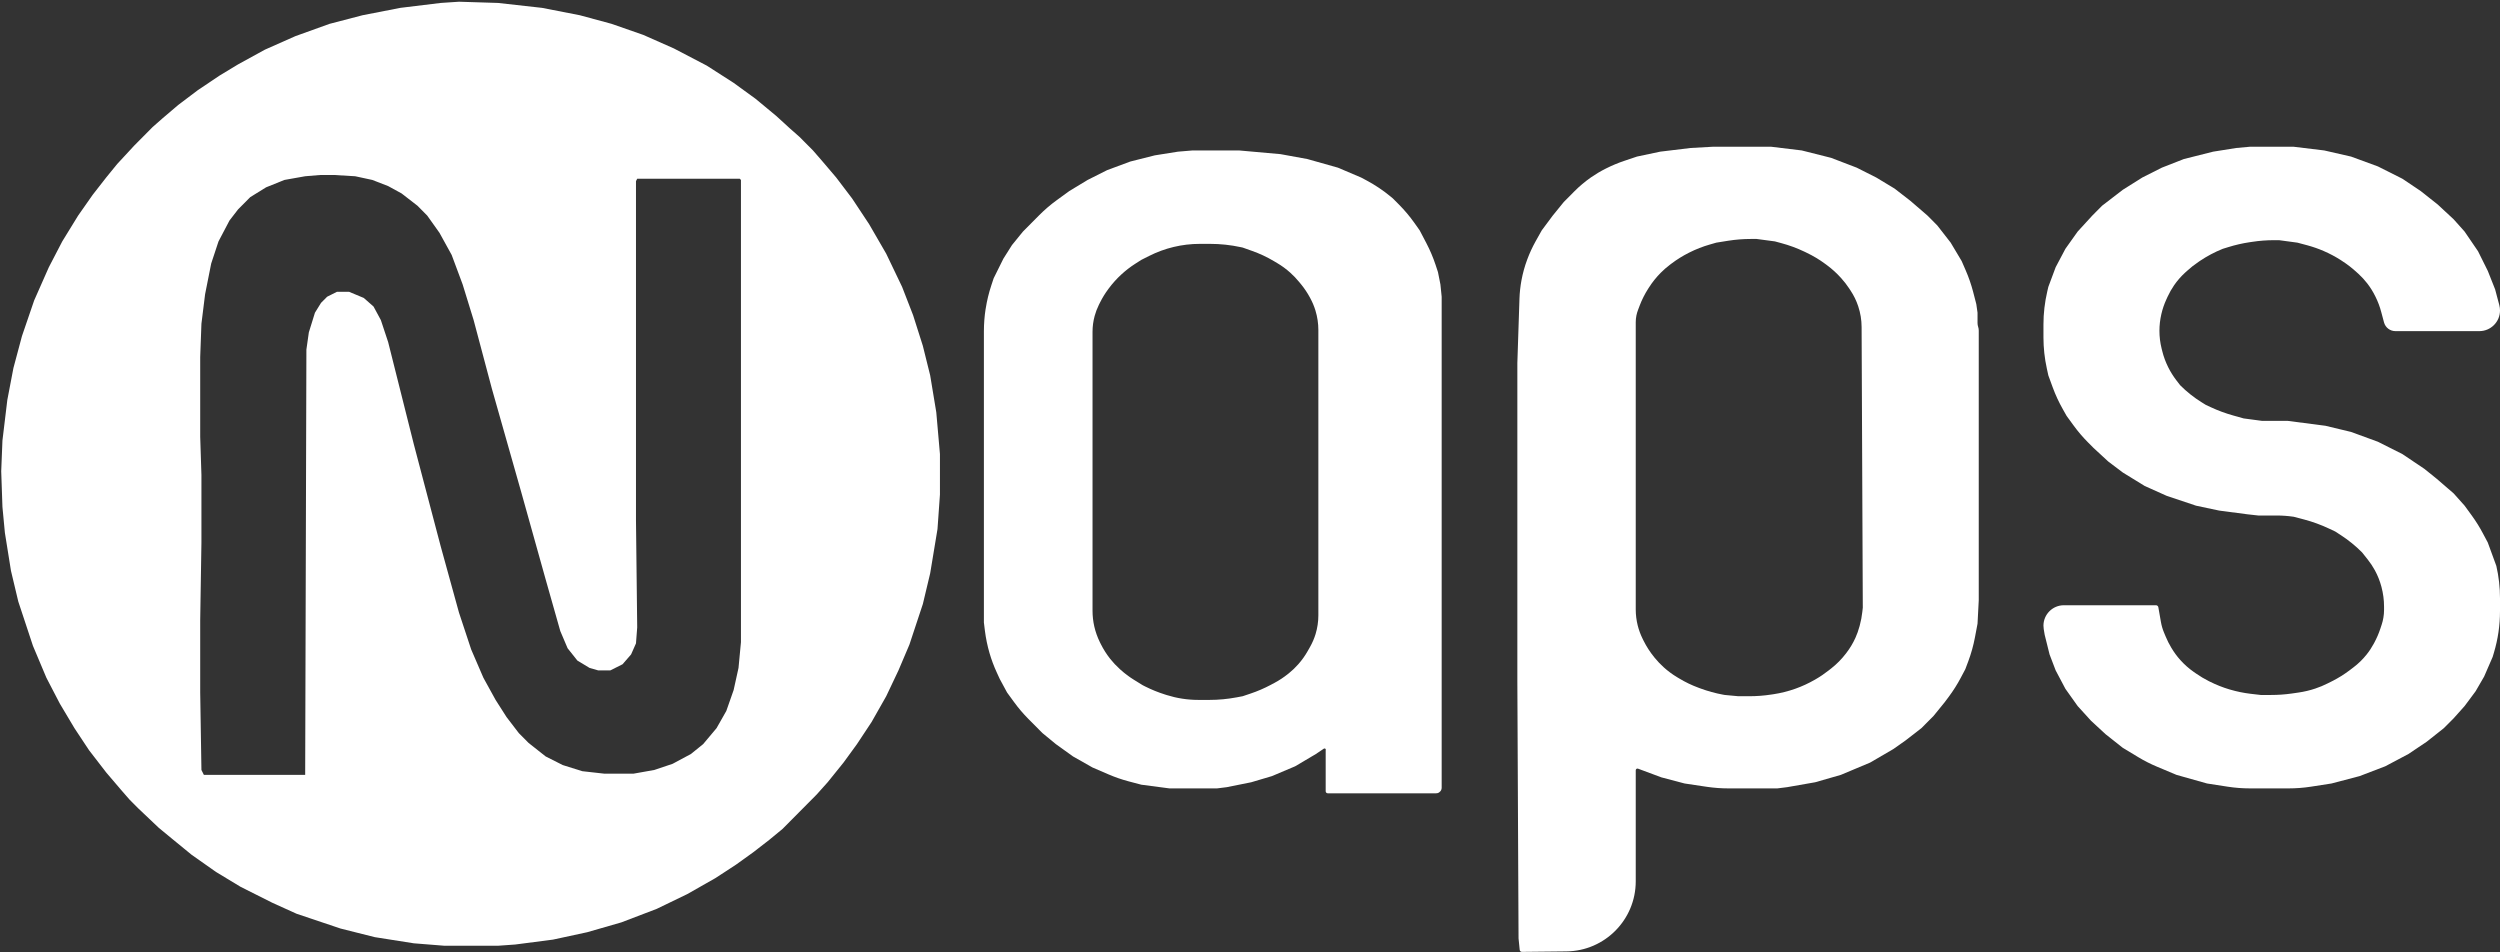 <svg width="84" height="32" viewBox="0 0 84 32" fill="none" xmlns="http://www.w3.org/2000/svg">
<rect x="0" y="0" width="84" height="32" fill="#333333" stroke="none"/>
<g clip-path="url(#clip0_360_1316)">
<path d="M57.545 4.931H59.514L60.539 5.055L61.523 5.303L62.385 5.633L63.041 5.964L63.656 6.335L64.189 6.748L64.764 7.244L65.092 7.574L65.543 8.153L65.912 8.772L66.049 9.087C66.149 9.317 66.231 9.555 66.295 9.797L66.404 10.218L66.445 10.507V10.854C66.445 10.898 66.452 10.941 66.466 10.982C66.48 11.023 66.486 11.066 66.486 11.109V20.171L66.445 20.956L66.358 21.416C66.307 21.687 66.233 21.953 66.137 22.212L66.035 22.484L65.882 22.773C65.766 22.993 65.632 23.204 65.484 23.404L65.338 23.599L64.969 24.053L64.559 24.466L64.025 24.88L63.615 25.169L62.836 25.623L61.852 26.036L60.99 26.284L60.047 26.449L59.719 26.49H58.071C57.83 26.49 57.59 26.472 57.351 26.437L56.602 26.325L55.822 26.119L55.043 25.829C55.005 25.811 54.961 25.838 54.961 25.88V29.611C54.961 30.903 53.922 31.953 52.631 31.967L51.137 31.983C51.117 31.983 51.097 31.975 51.083 31.961C51.071 31.949 51.064 31.933 51.062 31.916L51.023 31.529L50.983 22.897V12.2L51.054 10.036C51.061 9.827 51.084 9.619 51.122 9.414C51.166 9.179 51.229 8.949 51.313 8.725L51.318 8.711C51.395 8.504 51.488 8.304 51.595 8.111L51.803 7.74L52.172 7.244L52.541 6.79L52.9 6.428C53.071 6.256 53.256 6.101 53.454 5.962C53.611 5.853 53.775 5.755 53.946 5.669L53.976 5.654C54.168 5.558 54.366 5.475 54.569 5.407L55.002 5.261L55.781 5.096L56.807 4.972L57.545 4.931ZM58.833 8.029C58.576 8.029 58.32 8.049 58.067 8.089L57.668 8.153L57.453 8.215C57.214 8.283 56.982 8.374 56.76 8.486L56.746 8.493C56.541 8.596 56.345 8.718 56.162 8.856L56.112 8.894C56.001 8.978 55.896 9.069 55.798 9.168C55.651 9.317 55.519 9.481 55.407 9.657L55.376 9.705C55.264 9.881 55.169 10.068 55.095 10.263L55.037 10.416C55.014 10.476 54.996 10.539 54.983 10.602C54.968 10.676 54.961 10.751 54.961 10.826V20.48C54.961 20.659 54.983 20.837 55.026 21.011C55.065 21.167 55.12 21.317 55.191 21.461L55.226 21.532C55.323 21.725 55.44 21.908 55.577 22.076L55.597 22.101C55.692 22.218 55.797 22.328 55.91 22.429C56.043 22.548 56.186 22.654 56.339 22.747L56.416 22.793C56.621 22.917 56.838 23.022 57.063 23.105L57.13 23.13C57.379 23.222 57.635 23.293 57.897 23.341L57.955 23.351L58.406 23.393H58.781C59.023 23.393 59.265 23.375 59.505 23.338L59.588 23.326C59.839 23.288 60.085 23.226 60.324 23.141C60.549 23.061 60.766 22.961 60.973 22.842L61.001 22.826C61.158 22.736 61.307 22.634 61.449 22.522L61.534 22.455C61.718 22.31 61.883 22.142 62.025 21.956L62.042 21.933C62.161 21.778 62.261 21.61 62.342 21.432C62.398 21.307 62.444 21.179 62.479 21.047L62.488 21.014C62.529 20.865 62.557 20.714 62.574 20.56L62.59 20.419L62.55 10.986C62.549 10.75 62.511 10.517 62.437 10.294C62.375 10.106 62.289 9.928 62.179 9.763L62.131 9.69C62.054 9.574 61.969 9.463 61.876 9.36L61.863 9.345C61.719 9.184 61.559 9.038 61.385 8.909L61.328 8.867C61.131 8.721 60.92 8.595 60.699 8.49L60.633 8.458C60.38 8.337 60.116 8.24 59.844 8.167L59.637 8.111L59.022 8.029H58.833Z" fill="white"/>
<path fill-rule="evenodd" clip-rule="evenodd" d="M16.734 0.099L15.422 0.058L14.807 0.099L13.453 0.264L12.182 0.512L11.074 0.801L9.926 1.214L8.9 1.669L7.998 2.164L7.383 2.536L6.645 3.031L5.988 3.527L5.455 3.981L5.127 4.27L4.512 4.89L3.938 5.51L3.568 5.964L3.117 6.542L2.625 7.244L2.092 8.111L1.641 8.979L1.148 10.094L0.738 11.292L0.451 12.366L0.246 13.439L0.082 14.802L0.041 15.835L0.082 17.033L0.164 17.9L0.369 19.18L0.615 20.213L1.107 21.7L1.559 22.773L2.01 23.641L2.502 24.467L2.994 25.21L3.568 25.954L4.061 26.532L4.348 26.862L4.635 27.151L5.332 27.812L5.783 28.184L6.439 28.721L7.26 29.299L8.08 29.795L9.146 30.331L9.967 30.703L11.443 31.199L12.592 31.488L13.904 31.695L14.93 31.777H16.734L17.309 31.736L18.58 31.571L19.729 31.323L20.877 30.992L22.066 30.538L23.092 30.042L24.035 29.506L24.732 29.051L25.307 28.638L25.84 28.225L26.291 27.854L27.439 26.697L27.809 26.284L28.342 25.623L28.793 25.004L29.285 24.26L29.777 23.393L30.188 22.526L30.557 21.658L31.008 20.295L31.254 19.263L31.5 17.776L31.582 16.619V15.257L31.459 13.852L31.254 12.613L31.008 11.622L30.68 10.59L30.311 9.64L29.777 8.525L29.203 7.533L28.629 6.666L28.096 5.964L27.604 5.386L27.316 5.055L26.865 4.601L26.537 4.312L26.086 3.899L25.389 3.321L24.65 2.784L23.748 2.205L22.641 1.627L21.615 1.173L20.549 0.801L19.482 0.512L18.211 0.264L16.734 0.099ZM11.238 5.881H10.746L10.254 5.922L9.557 6.046L8.941 6.294L8.408 6.624L7.998 7.037L7.711 7.409L7.342 8.111L7.096 8.855L6.891 9.887L6.768 10.878L6.727 11.993V14.678L6.768 15.958V18.23L6.727 20.832V23.269L6.768 25.871L6.85 26.036H10.254L10.295 11.746L10.377 11.168L10.582 10.507L10.787 10.176L10.992 9.97L11.32 9.805H11.73L12.223 10.011L12.551 10.3L12.797 10.755L13.043 11.498L13.904 14.926L14.807 18.354L15.422 20.584L15.832 21.823L16.242 22.773L16.652 23.517L17.021 24.095L17.432 24.632L17.76 24.962L18.334 25.416L18.908 25.706L19.564 25.912L20.303 25.995H21.287L21.984 25.871L22.6 25.664L23.215 25.334L23.625 25.003L24.076 24.466L24.404 23.888L24.65 23.186L24.814 22.443L24.896 21.575V6.046L24.855 6.005H21.41L21.369 6.087V17.487L21.41 21.08L21.369 21.617L21.205 21.988L20.918 22.319L20.508 22.525H20.098L19.811 22.443L19.4 22.195L19.072 21.782L18.826 21.204L18.334 19.469L17.514 16.537L16.529 13.067L15.914 10.755L15.545 9.557L15.176 8.566L14.766 7.822L14.355 7.244L14.027 6.913L13.494 6.5L13.043 6.253L12.51 6.046L11.935 5.922L11.238 5.881Z" fill="white"/>
<path d="M40.072 5.055H41.631L43.025 5.179L43.928 5.344L44.953 5.633L45.732 5.964L45.925 6.067C46.206 6.218 46.472 6.396 46.718 6.599L46.799 6.666L47.007 6.875C47.196 7.066 47.369 7.271 47.524 7.49L47.701 7.74L47.928 8.174C48.05 8.407 48.153 8.65 48.236 8.9L48.316 9.144L48.398 9.557L48.44 9.97V26.468C48.44 26.554 48.381 26.629 48.298 26.65C48.283 26.654 48.268 26.655 48.252 26.655H44.613C44.594 26.655 44.577 26.648 44.563 26.635C44.55 26.622 44.543 26.604 44.543 26.585V25.217C44.543 25.212 44.544 25.208 44.545 25.203C44.558 25.165 44.515 25.132 44.481 25.155L44.215 25.334L43.518 25.747L42.738 26.077L42.041 26.284L41.221 26.449L40.893 26.49H39.293L38.35 26.366L37.921 26.253C37.687 26.191 37.459 26.112 37.238 26.016L36.709 25.788L36.053 25.416L35.478 25.003L35.027 24.632L34.551 24.153C34.377 23.977 34.216 23.788 34.07 23.587L33.838 23.269L33.592 22.814L33.491 22.594C33.394 22.383 33.313 22.166 33.248 21.944C33.177 21.699 33.125 21.448 33.093 21.195L33.059 20.915V11.134C33.059 10.882 33.078 10.629 33.117 10.379L33.12 10.366C33.161 10.102 33.224 9.842 33.308 9.589L33.387 9.35L33.715 8.689L34.002 8.235L34.371 7.781L34.916 7.232C35.099 7.048 35.297 6.878 35.508 6.725L35.93 6.418L36.545 6.046L37.201 5.716L37.98 5.427L38.801 5.22L39.58 5.096L40.072 5.055ZM40.314 8.194C40.017 8.194 39.721 8.229 39.433 8.298C39.149 8.366 38.874 8.467 38.614 8.598L38.35 8.731L38.143 8.863C37.98 8.967 37.825 9.087 37.683 9.217C37.527 9.36 37.384 9.518 37.258 9.687L37.236 9.717C37.131 9.858 37.039 10.008 36.961 10.165L36.921 10.245C36.862 10.364 36.815 10.489 36.78 10.617C36.733 10.791 36.709 10.969 36.709 11.149V20.521C36.709 20.7 36.729 20.879 36.769 21.053C36.811 21.235 36.874 21.412 36.957 21.58L36.987 21.64C37.075 21.817 37.181 21.984 37.304 22.139C37.399 22.259 37.504 22.37 37.618 22.473L37.641 22.495C37.785 22.625 37.94 22.742 38.105 22.844L38.391 23.021L38.483 23.068C38.695 23.174 38.914 23.263 39.14 23.334L39.202 23.354C39.372 23.407 39.545 23.448 39.721 23.475C39.9 23.503 40.081 23.517 40.262 23.517H40.641C40.945 23.517 41.248 23.488 41.546 23.432L41.754 23.393L42.018 23.304C42.252 23.226 42.478 23.128 42.696 23.012L42.822 22.945C42.984 22.858 43.139 22.756 43.282 22.64L43.303 22.624C43.419 22.531 43.526 22.428 43.624 22.317C43.744 22.181 43.85 22.033 43.939 21.875L44.015 21.741C44.093 21.604 44.156 21.458 44.203 21.306C44.265 21.101 44.297 20.888 44.297 20.674V11.09C44.297 10.868 44.264 10.646 44.199 10.433C44.155 10.29 44.097 10.151 44.025 10.019L44.005 9.982C43.926 9.837 43.834 9.699 43.73 9.57L43.657 9.481C43.564 9.366 43.462 9.26 43.352 9.161C43.217 9.04 43.07 8.932 42.913 8.839L42.798 8.771C42.567 8.634 42.324 8.52 42.071 8.431L41.754 8.318L41.688 8.304C41.35 8.231 41.005 8.194 40.66 8.194H40.314Z" fill="white"/>
<path d="M75.592 4.931H77.068L78.094 5.055L78.996 5.261L79.898 5.592L80.719 6.005L81.334 6.418L81.908 6.872L82.442 7.368L82.811 7.781L83.262 8.442L83.59 9.102L83.836 9.722L83.977 10.254C83.992 10.312 84 10.372 84 10.432C84 10.815 83.689 11.126 83.306 11.126H80.486C80.308 11.126 80.152 11.008 80.104 10.837L80.011 10.489C79.964 10.308 79.898 10.133 79.815 9.967L79.805 9.947C79.731 9.797 79.642 9.655 79.54 9.523C79.451 9.408 79.352 9.301 79.245 9.202L79.177 9.141C79.029 9.005 78.871 8.882 78.702 8.774L78.662 8.747C78.475 8.626 78.278 8.521 78.073 8.433C77.896 8.356 77.713 8.293 77.526 8.242L77.192 8.153L76.576 8.07H76.409C76.165 8.07 75.922 8.088 75.681 8.125L75.586 8.139C75.344 8.175 75.105 8.23 74.871 8.303L74.689 8.359L74.679 8.363C74.413 8.47 74.159 8.605 73.921 8.764L73.869 8.8C73.733 8.891 73.603 8.993 73.482 9.104L73.419 9.161C73.282 9.287 73.159 9.427 73.053 9.58C72.969 9.702 72.895 9.831 72.833 9.966L72.789 10.062C72.716 10.22 72.66 10.386 72.621 10.556L72.619 10.566C72.578 10.746 72.557 10.93 72.557 11.115C72.557 11.315 72.581 11.513 72.629 11.707L72.651 11.794C72.697 11.982 72.764 12.163 72.85 12.336C72.928 12.493 73.021 12.641 73.127 12.78L73.254 12.944C73.472 13.163 73.715 13.356 73.978 13.519L74.115 13.604L74.289 13.685C74.528 13.796 74.776 13.888 75.031 13.959L75.387 14.059L76.002 14.141H76.863L78.135 14.306L78.996 14.513L79.898 14.843L80.719 15.256L81.457 15.752L81.867 16.082L82.442 16.578L82.811 16.991L83.057 17.329C83.193 17.517 83.316 17.713 83.424 17.918L83.59 18.23L83.877 19.015C83.959 19.372 84 19.736 84 20.102V20.534C84 21.006 83.932 21.474 83.797 21.926L83.754 22.071L83.467 22.732L83.18 23.227L82.811 23.723L82.442 24.136L82.113 24.466L81.539 24.921L80.924 25.334L80.145 25.747L79.283 26.077L78.34 26.325L77.644 26.433C77.398 26.471 77.148 26.49 76.898 26.49H75.598C75.348 26.49 75.099 26.471 74.852 26.433L74.156 26.325L73.131 26.036L72.476 25.761C72.257 25.669 72.044 25.561 71.841 25.438L71.326 25.127L70.752 24.673L70.26 24.219L69.809 23.723L69.398 23.145L69.07 22.525L68.865 21.988L68.701 21.328L68.669 21.136C68.663 21.098 68.66 21.061 68.66 21.023C68.66 20.644 68.968 20.336 69.347 20.336H72.442C72.463 20.336 72.483 20.345 72.498 20.36C72.51 20.372 72.517 20.386 72.52 20.402L72.607 20.898C72.628 21.019 72.662 21.137 72.709 21.25L72.765 21.384C72.817 21.512 72.879 21.635 72.95 21.753L72.962 21.773C73.047 21.916 73.146 22.051 73.257 22.175C73.391 22.325 73.543 22.46 73.708 22.575L73.79 22.632C73.925 22.726 74.066 22.81 74.212 22.884L74.247 22.901C74.46 23.008 74.681 23.096 74.909 23.164L74.924 23.168C75.15 23.235 75.382 23.283 75.616 23.311L75.961 23.351H76.309C76.542 23.351 76.774 23.335 77.004 23.302L77.232 23.269C77.423 23.241 77.612 23.197 77.795 23.135C77.939 23.087 78.08 23.028 78.216 22.959L78.362 22.886C78.566 22.783 78.759 22.663 78.941 22.526L79.075 22.424C79.241 22.299 79.389 22.154 79.518 21.992C79.608 21.88 79.687 21.76 79.755 21.634L79.775 21.597C79.857 21.445 79.926 21.286 79.98 21.122L80.024 20.989C80.05 20.912 80.069 20.833 80.082 20.753C80.097 20.668 80.104 20.582 80.104 20.497V20.382C80.104 20.16 80.075 19.939 80.018 19.724L80.016 19.716C79.965 19.524 79.892 19.34 79.798 19.166C79.728 19.038 79.648 18.916 79.557 18.802L79.365 18.56C79.147 18.341 78.906 18.145 78.646 17.977L78.463 17.858L78.247 17.757C77.981 17.632 77.705 17.531 77.422 17.456L77.068 17.363C76.877 17.335 76.684 17.321 76.491 17.321H75.879L75.51 17.28L74.567 17.156L73.787 16.991L72.803 16.661L72.064 16.33L71.326 15.876L70.834 15.504L70.342 15.05L70.153 14.86C69.978 14.684 69.817 14.495 69.671 14.294L69.439 13.976L69.311 13.749C69.178 13.515 69.065 13.271 68.972 13.018L68.824 12.613L68.775 12.389C68.699 12.044 68.66 11.691 68.66 11.338V10.904C68.66 10.53 68.703 10.158 68.788 9.794L68.824 9.639L69.07 8.979L69.398 8.359L69.809 7.781L70.301 7.244L70.629 6.913L71.326 6.377L71.983 5.964L72.639 5.633L73.377 5.344L74.361 5.096L75.141 4.972L75.592 4.931Z" fill="white"/>
</g>
<defs>
<clipPath id="clip0_360_1316">
<rect width="84" height="32" fill="white"/>
</clipPath>
</defs>
</svg>

